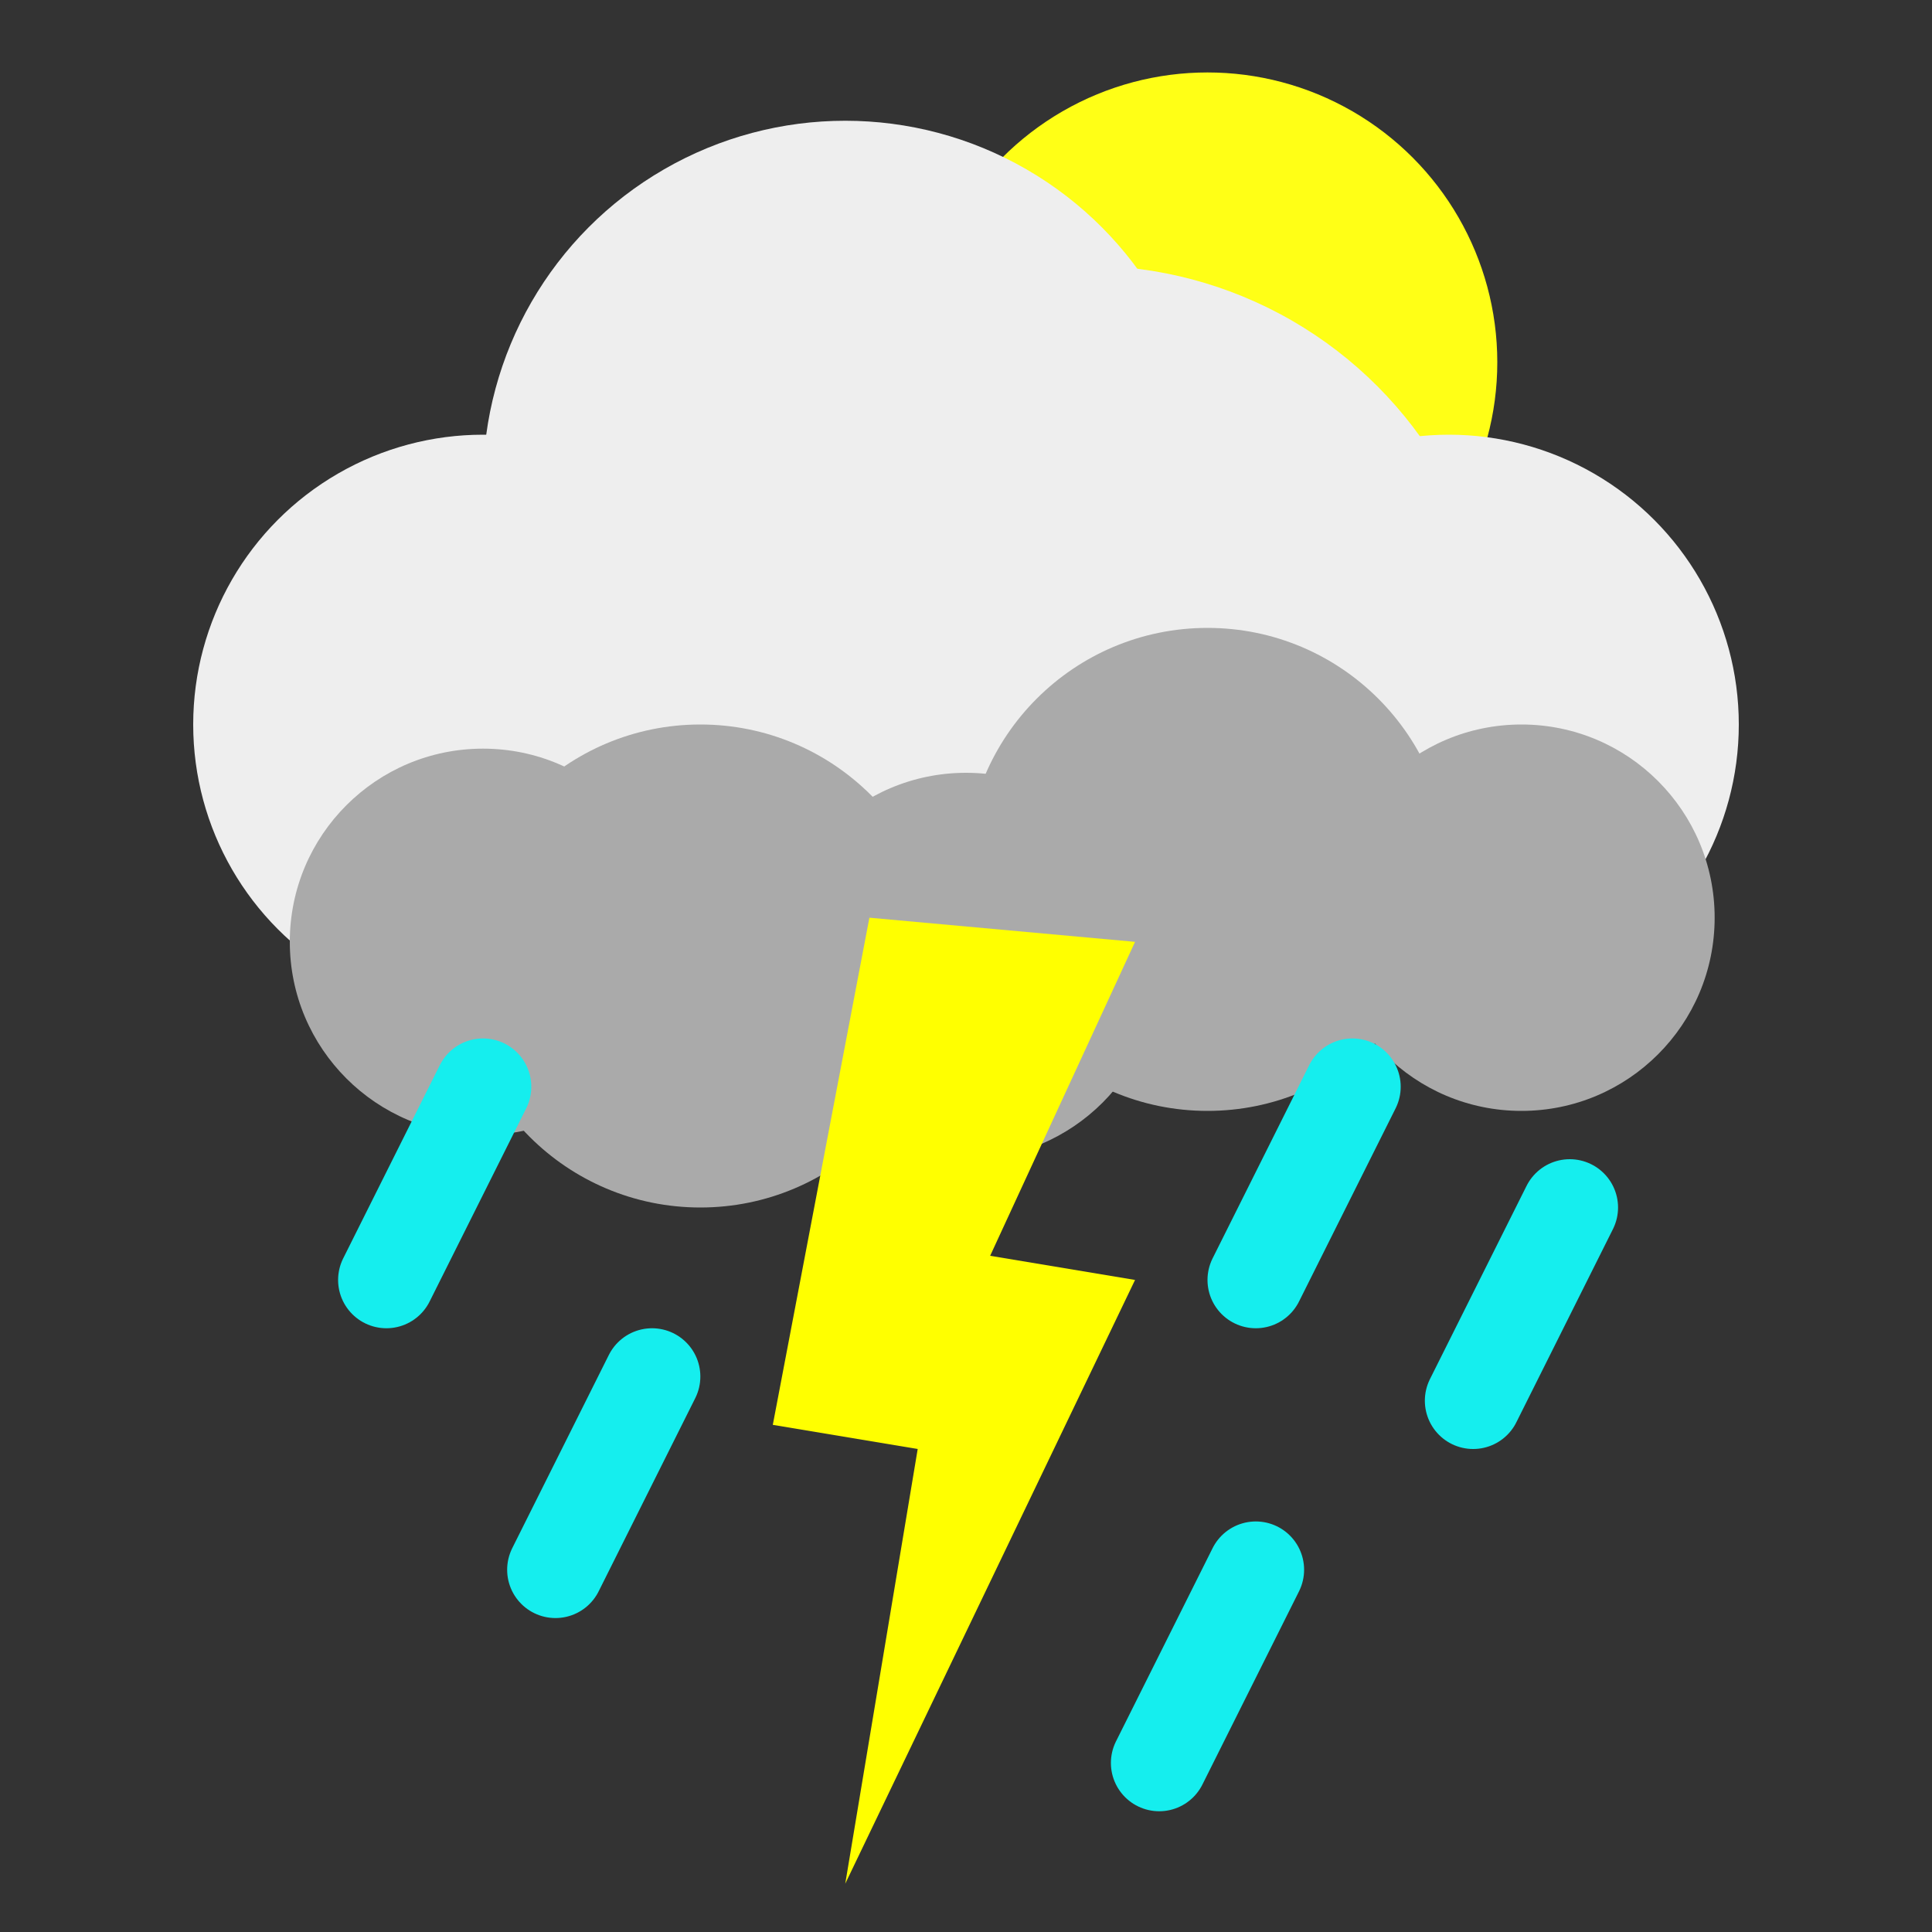 <svg viewBox="10 10 80 80">
  <rect x="10" y="10" width="80" height="80" fill="#333333" stroke="none"/>
  <!-- sun -->
  <circle cx="60" cy="25" r="12" fill="#ffff16"></circle>

  <!-- big cloud -->
  <circle cx="30" cy="40" r="12" fill="#eee" />
  <circle cx="45" cy="30" r="15" fill="#eee" />
  <circle cx="60" cy="40" r="12" fill="#eee" />
  <circle cx="40" cy="45" r="14" fill="#eee" />
  <circle cx="55" cy="38" r="17" fill="#eee" />
  <circle cx="70" cy="40" r="12" fill="#eee" />

  <!-- small cloud -->
  <circle cx="30" cy="49" r="8" fill="#aaa" />
  <circle cx="39" cy="50" r="10" fill="#aaa" />
  <circle cx="50" cy="50" r="8" fill="#aaa" />
  <circle cx="60" cy="46" r="10" fill="#aaa" />
  <circle cx="73" cy="48" r="8" fill="#aaa" />

  <!-- rain -->
  <line x1="30" y1="55" x2="26" y2="63" stroke="#15eeee" stroke-width="4" stroke-linecap="round"></line>
  <line x1="37" y1="67" x2="33" y2="75" stroke="#15eeee" stroke-width="4" stroke-linecap="round"></line>
  <line x1="66" y1="55" x2="62" y2="63" stroke="#15eeee" stroke-width="4" stroke-linecap="round"></line>
  <line x1="62" y1="75" x2="58" y2="83" stroke="#15eeee" stroke-width="4" stroke-linecap="round"></line>
  <line x1="75" y1="60" x2="71" y2="68" stroke="#15eeee" stroke-width="4" stroke-linecap="round"></line>

  <!-- lightning -->
  <polygon points="46,48 42,69 48,70 45,88 57,63 51,62 57,49" fill="yellow" />
</svg>